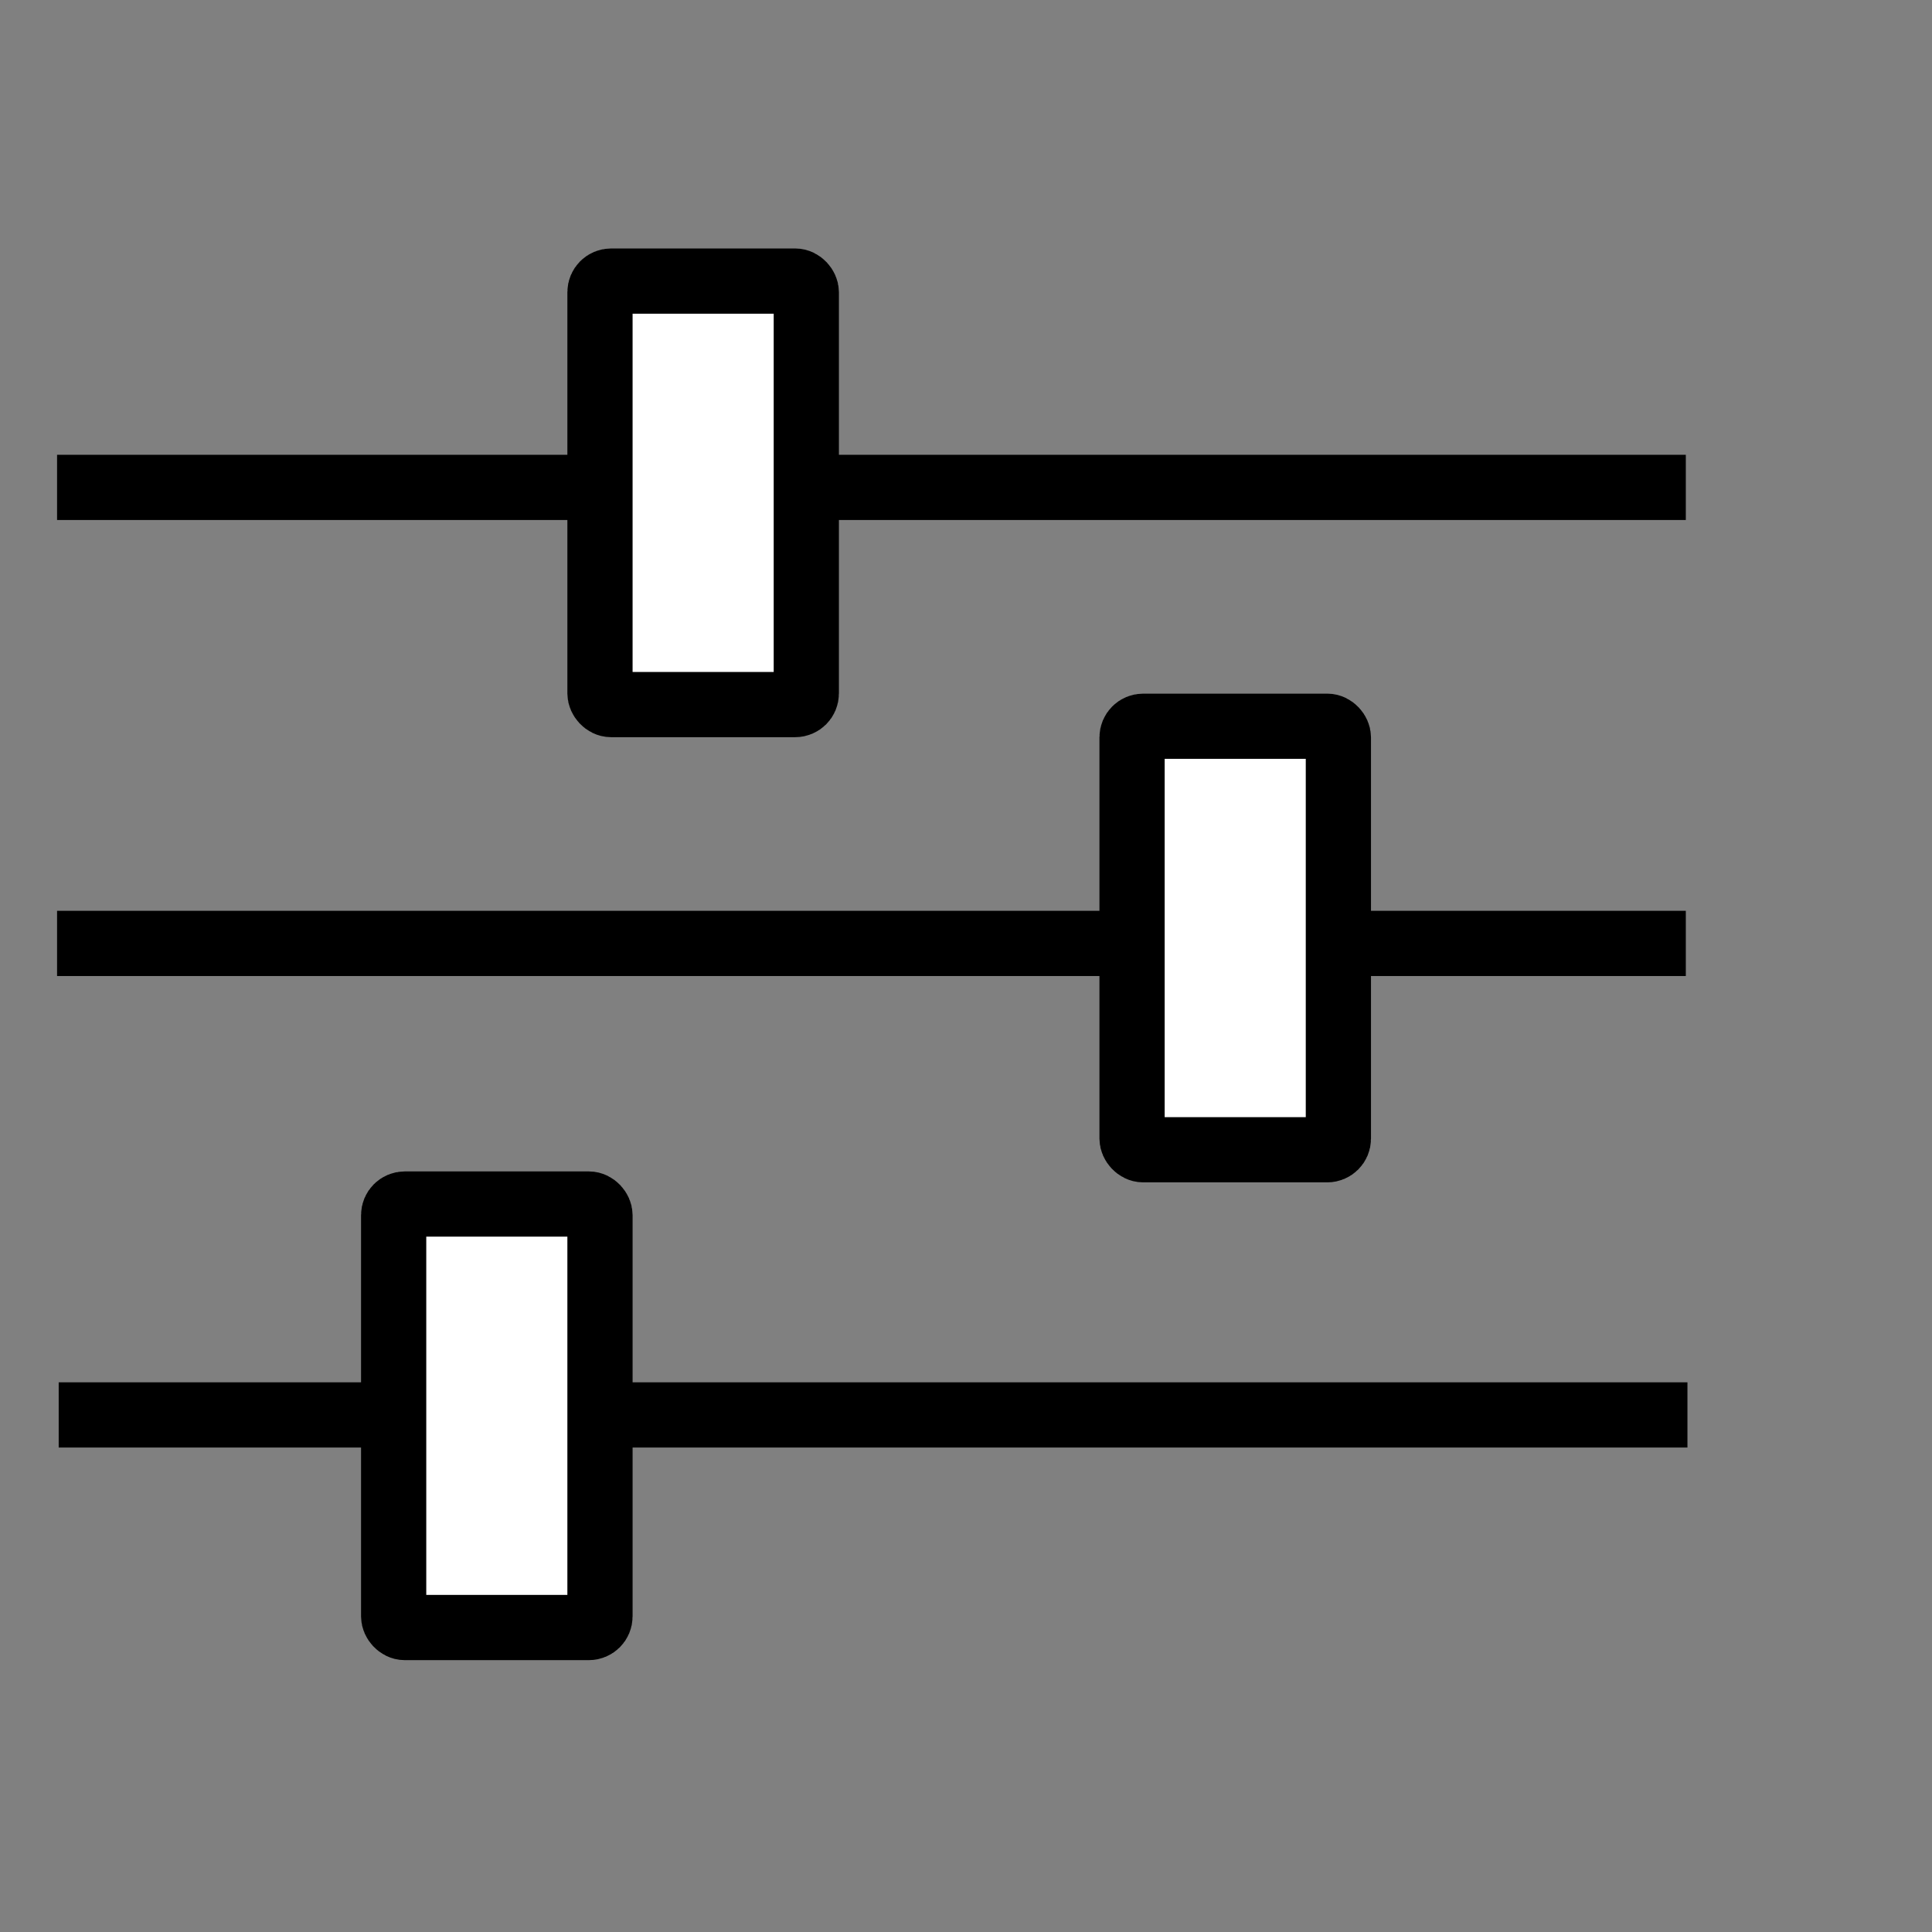 <?xml version="1.0" encoding="UTF-8"?>
<svg xmlns="http://www.w3.org/2000/svg" viewBox="0 0 237 237">
  <rect x="0" y="0" width="237" height="237" fill="#808080" stroke="none"/>
  <defs>
    <style>
      .cls-1, .cls-2 {
        fill: none;
      }

      .cls-1, .cls-3 {
        stroke: #000;
        stroke-miterlimit: 10;
        stroke-width: 8px;
      }

      .cls-2 {
        stroke-width: 0px;
      }

      .cls-3 {
        fill: #fff;
      }
    </style>
  </defs>
  <g id="Laag_13" data-name="Laag 13">
    <line class="cls-1" x1="7" y1="59.79" x2="206.8" y2="59.79"/>
    <line class="cls-1" x1="7.2" y1="173.57" x2="207" y2="173.57"/>
    <line class="cls-1" x1="7" y1="115.73" x2="206.8" y2="115.73"/>
    <rect class="cls-3" x="73.6" y="34.48" width="25.31" height="51.95" rx="1.36" ry="1.36"/>
    <rect class="cls-3" x="138.87" y="89.09" width="25.31" height="51.95" rx="1.36" ry="1.36"/>
    <rect class="cls-3" x="48.29" y="147.7" width="25.31" height="51.95" rx="1.36" ry="1.36"/>
  </g>
  <g id="Laag_18" data-name="Laag 18">
    <rect class="cls-2" x="7" y="16" width="200" height="200"/>
  </g>
</svg>